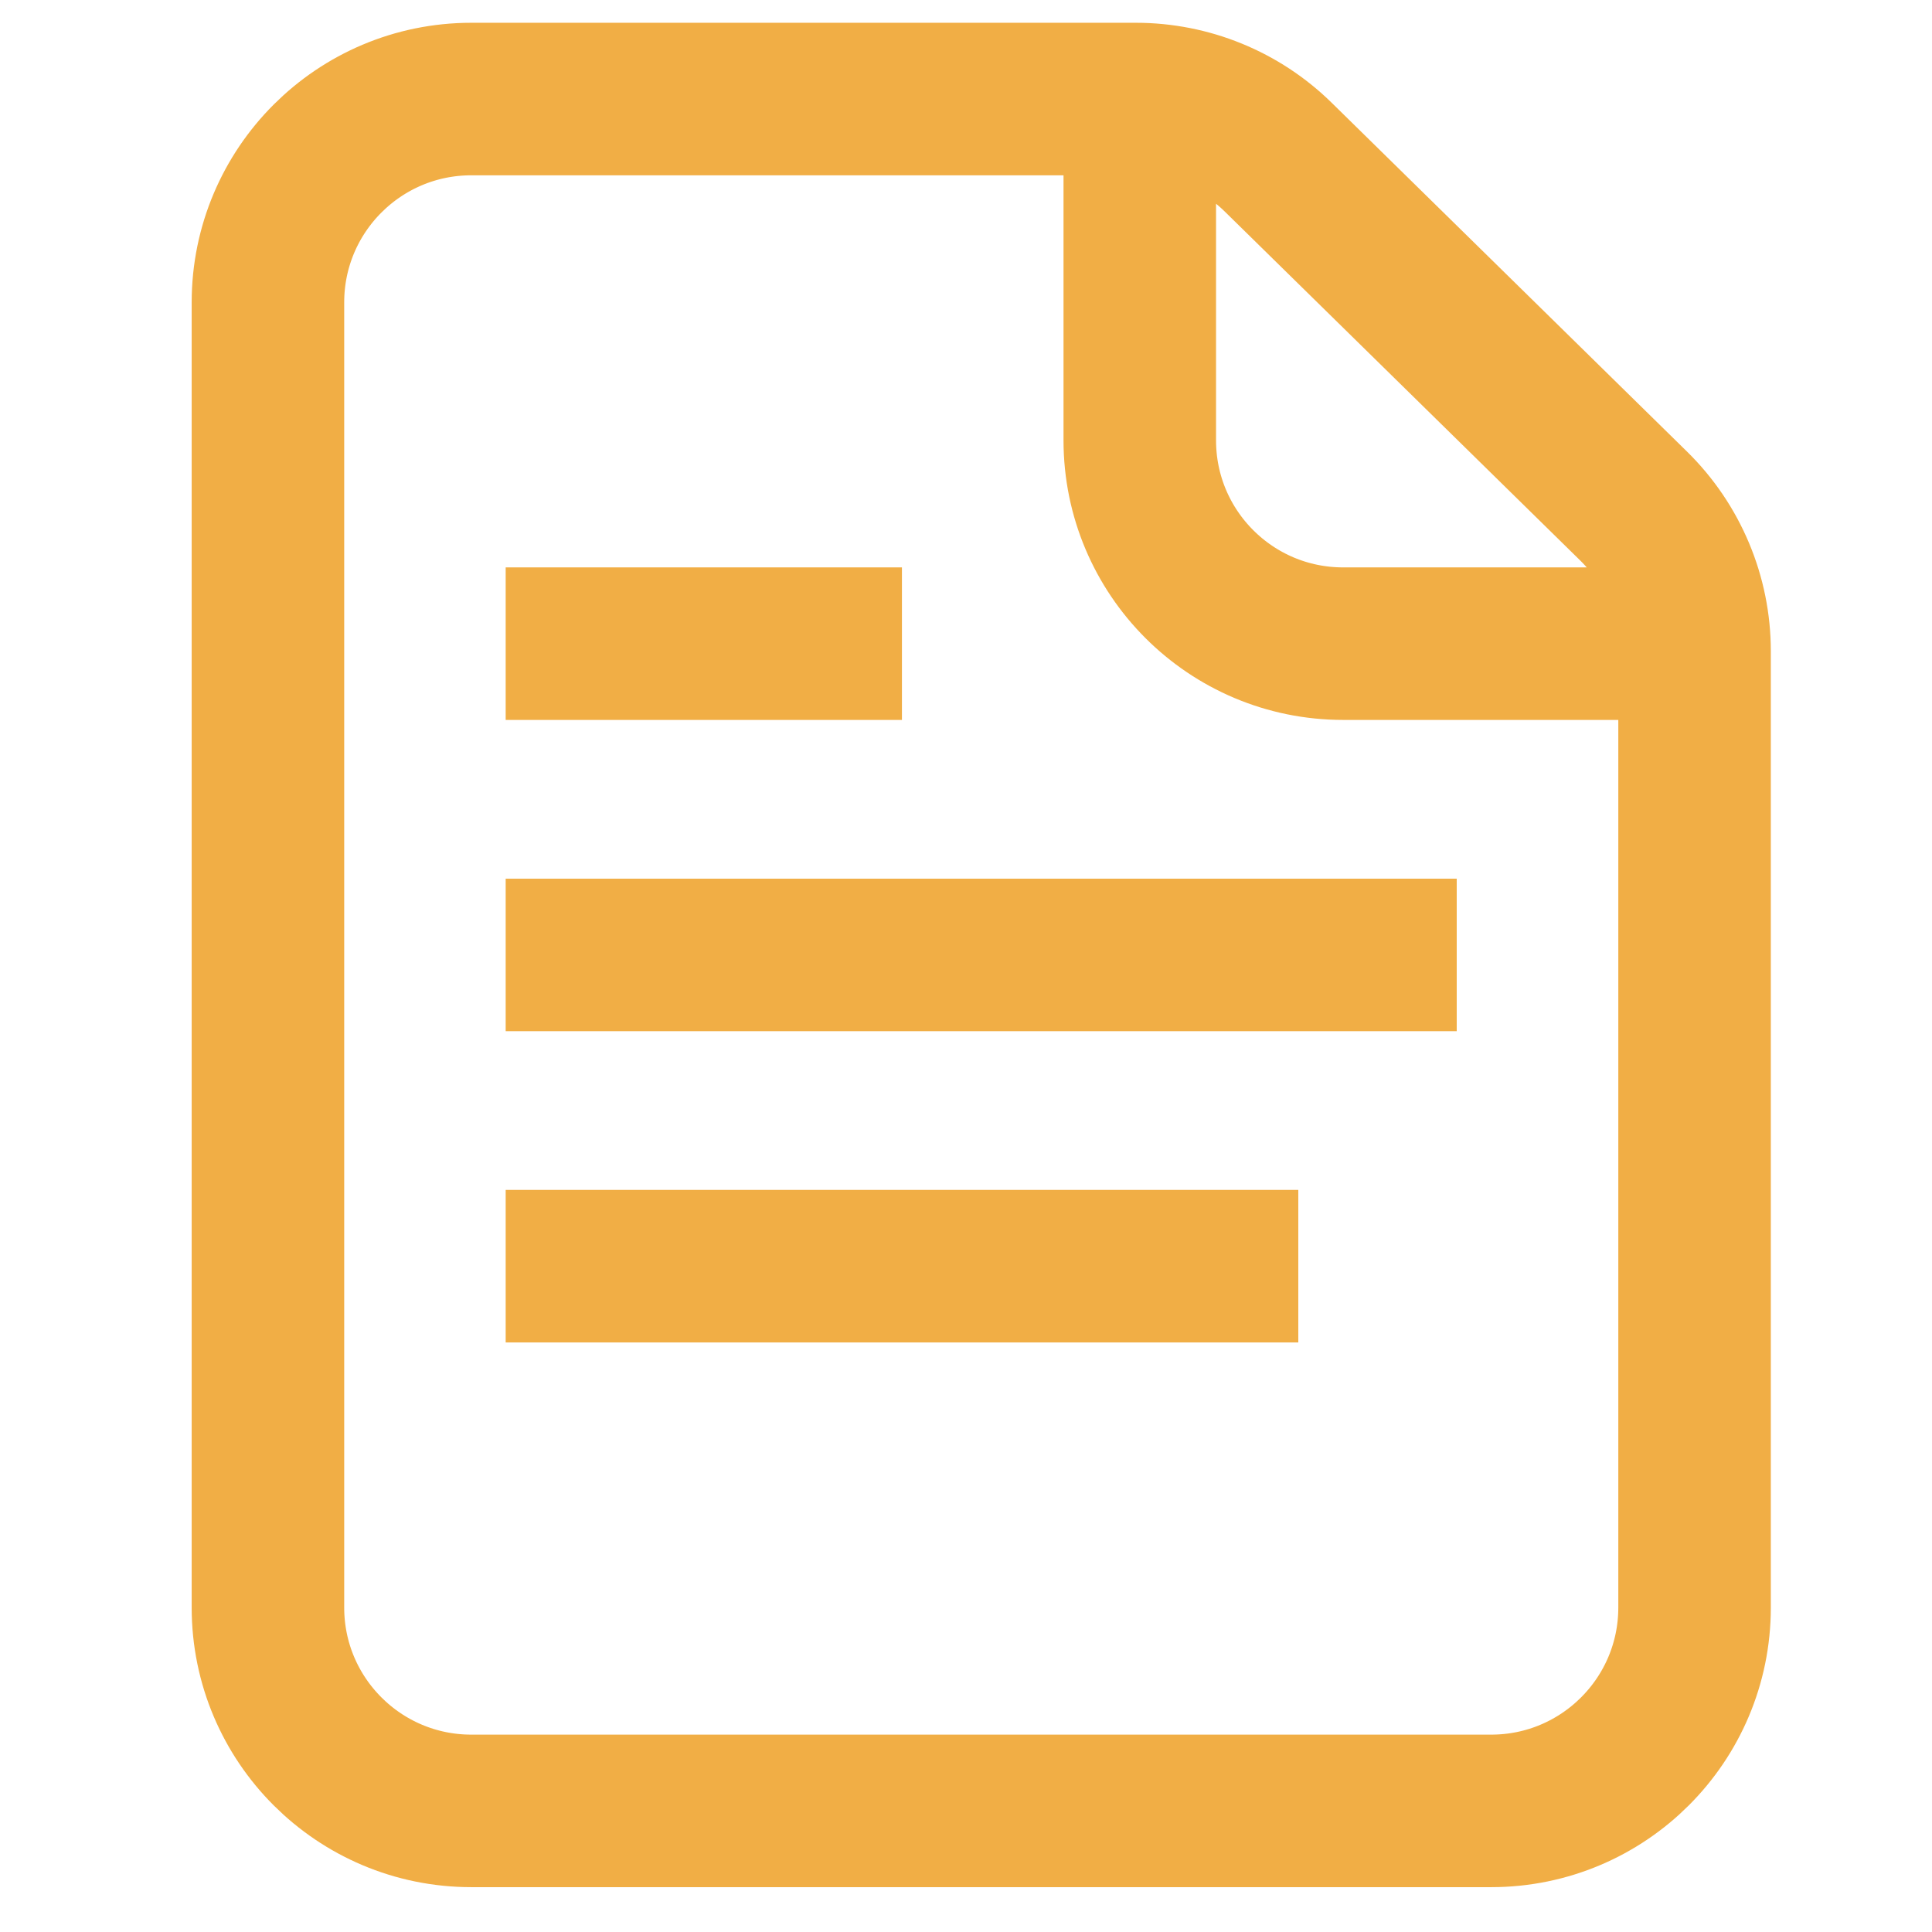<svg width="19" height="19" viewBox="0 0 19 19" fill="none" xmlns="http://www.w3.org/2000/svg">
<g transform="translate(1,0)">
<path id="Text" d="M3.973 12.452H11.768M3.973 9.391H13.326M3.973 6.33H7.87M10.209 0.974V4.33C10.209 5.435 11.104 6.33 12.209 6.33H15.665M15.665 15.809V6.404C15.665 5.868 15.449 5.353 15.066 4.977L11.572 1.547C11.198 1.179 10.694 0.974 10.17 0.974H3.635C2.531 0.974 1.635 1.869 1.635 2.974V15.809C1.635 16.914 2.531 17.809 3.635 17.809H13.665C14.769 17.809 15.665 16.914 15.665 15.809Z" stroke="#F1AE45" stroke-width="1.5"/>
</g>
</svg>
